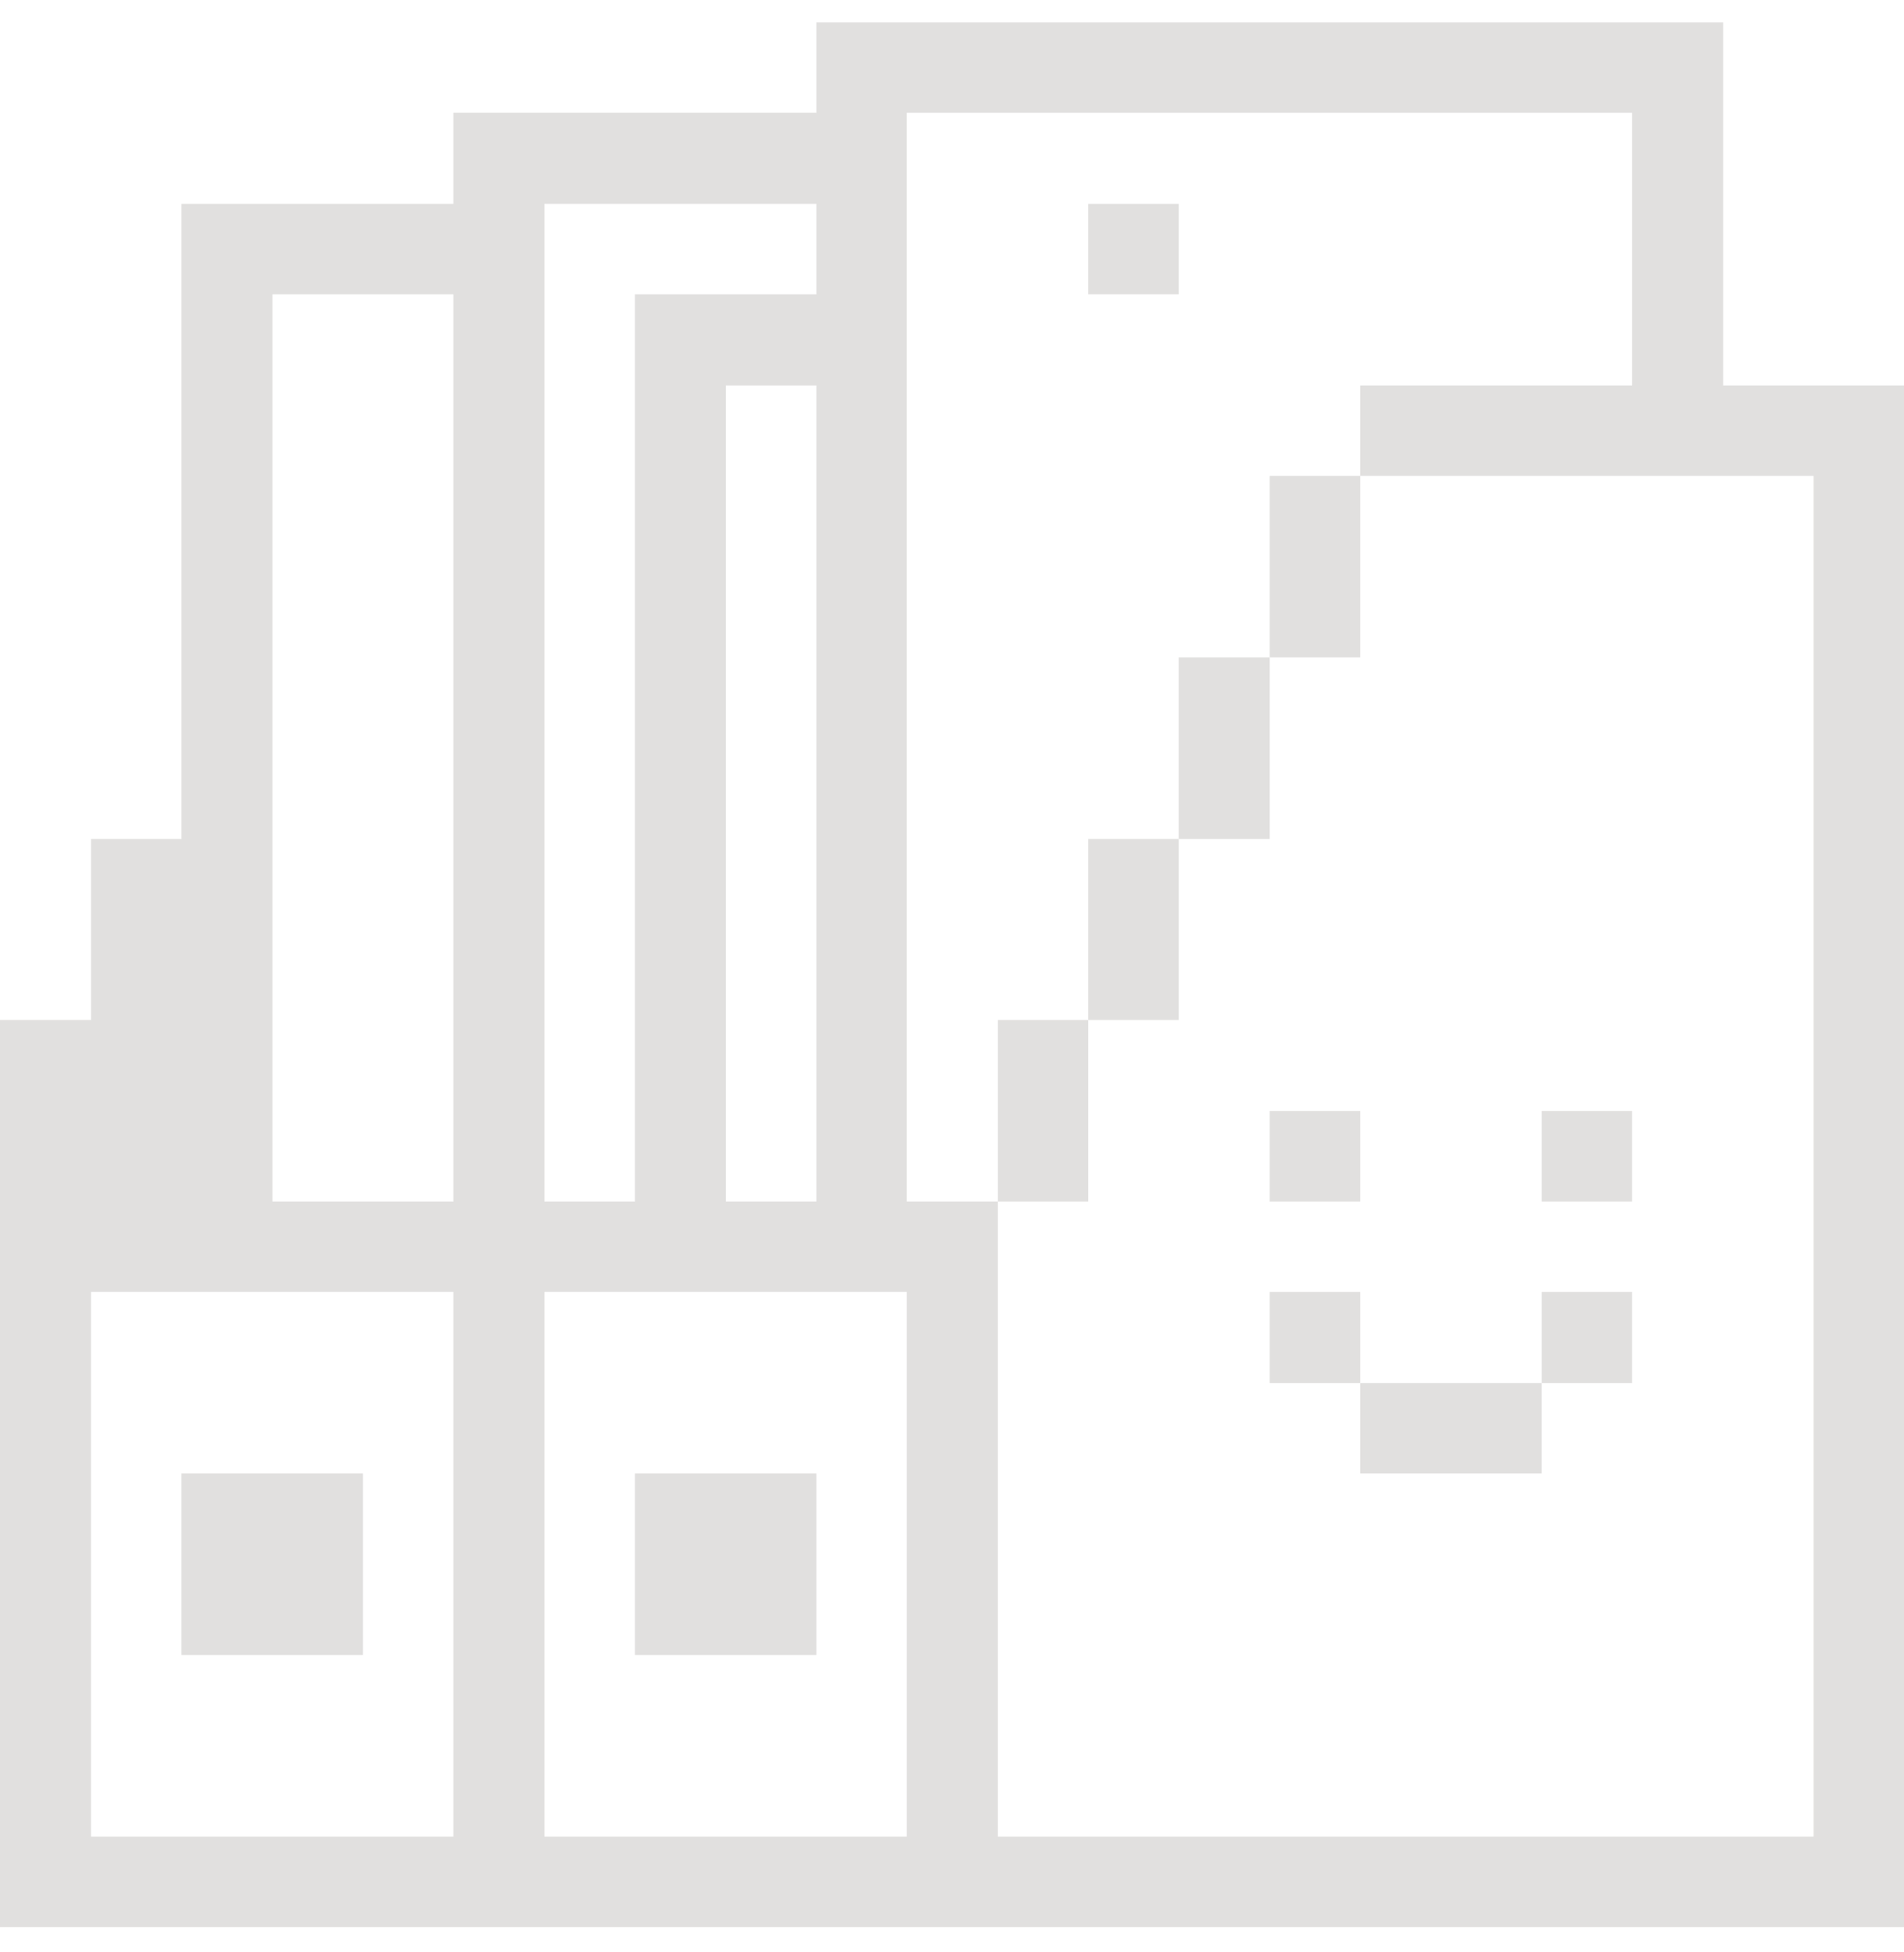 <svg width="40" height="41" viewBox="0 0 40 41" fill="none" xmlns="http://www.w3.org/2000/svg">
<g clip-path="url(#clip0_224_2583)">
<path d="M36.2 8.094V0.469H17.15V2.369H9.525V4.281H3.812V17.619H1.913V21.419H0V40.469H40V8.094H36.2ZM9.525 38.569H1.913V27.131H9.525V38.569ZM9.525 25.231H5.725V6.181H9.525V25.231ZM11.438 4.281H17.15V6.181H13.338V25.231H11.438V4.281ZM17.15 8.094V25.231H15.25V8.094H17.15ZM19.05 38.569H11.438V27.131H19.05V38.569ZM38.1 38.569H20.962V25.231H19.05V2.369H34.288V8.094H28.575V9.994H38.1V38.569Z" fill="#E1E0DF"/>
<path d="M32.388 27.131H34.287V29.044H32.388V27.131Z" fill="#E1E0DF"/>
<path d="M32.388 23.331H34.287V25.231H32.388V23.331Z" fill="#E1E0DF"/>
<path d="M28.575 29.044H32.388V30.944H28.575V29.044Z" fill="#E1E0DF"/>
<path d="M26.675 27.131H28.575V29.044H26.675V27.131Z" fill="#E1E0DF"/>
<path d="M26.675 23.331H28.575V25.231H26.675V23.331Z" fill="#E1E0DF"/>
<path d="M26.675 9.994H28.575V13.806H26.675V9.994Z" fill="#E1E0DF"/>
<path d="M24.762 13.806H26.675V17.619H24.762V13.806Z" fill="#E1E0DF"/>
<path d="M22.863 17.619H24.763V21.419H22.863V17.619Z" fill="#E1E0DF"/>
<path d="M22.863 4.281H24.763V6.181H22.863V4.281Z" fill="#E1E0DF"/>
<path d="M20.962 21.419H22.863V25.231H20.962V21.419Z" fill="#E1E0DF"/>
<path d="M13.338 30.944H17.15V34.756H13.338V30.944Z" fill="#E1E0DF"/>
<path d="M3.812 30.944H7.625V34.756H3.812V30.944Z" fill="#E1E0DF"/>
</g>
<defs>
<clipPath id="clip0_224_2583">
<rect width="40" height="40" fill="white" transform="translate(0 0.469)"/>
</clipPath>
</defs>
</svg>
